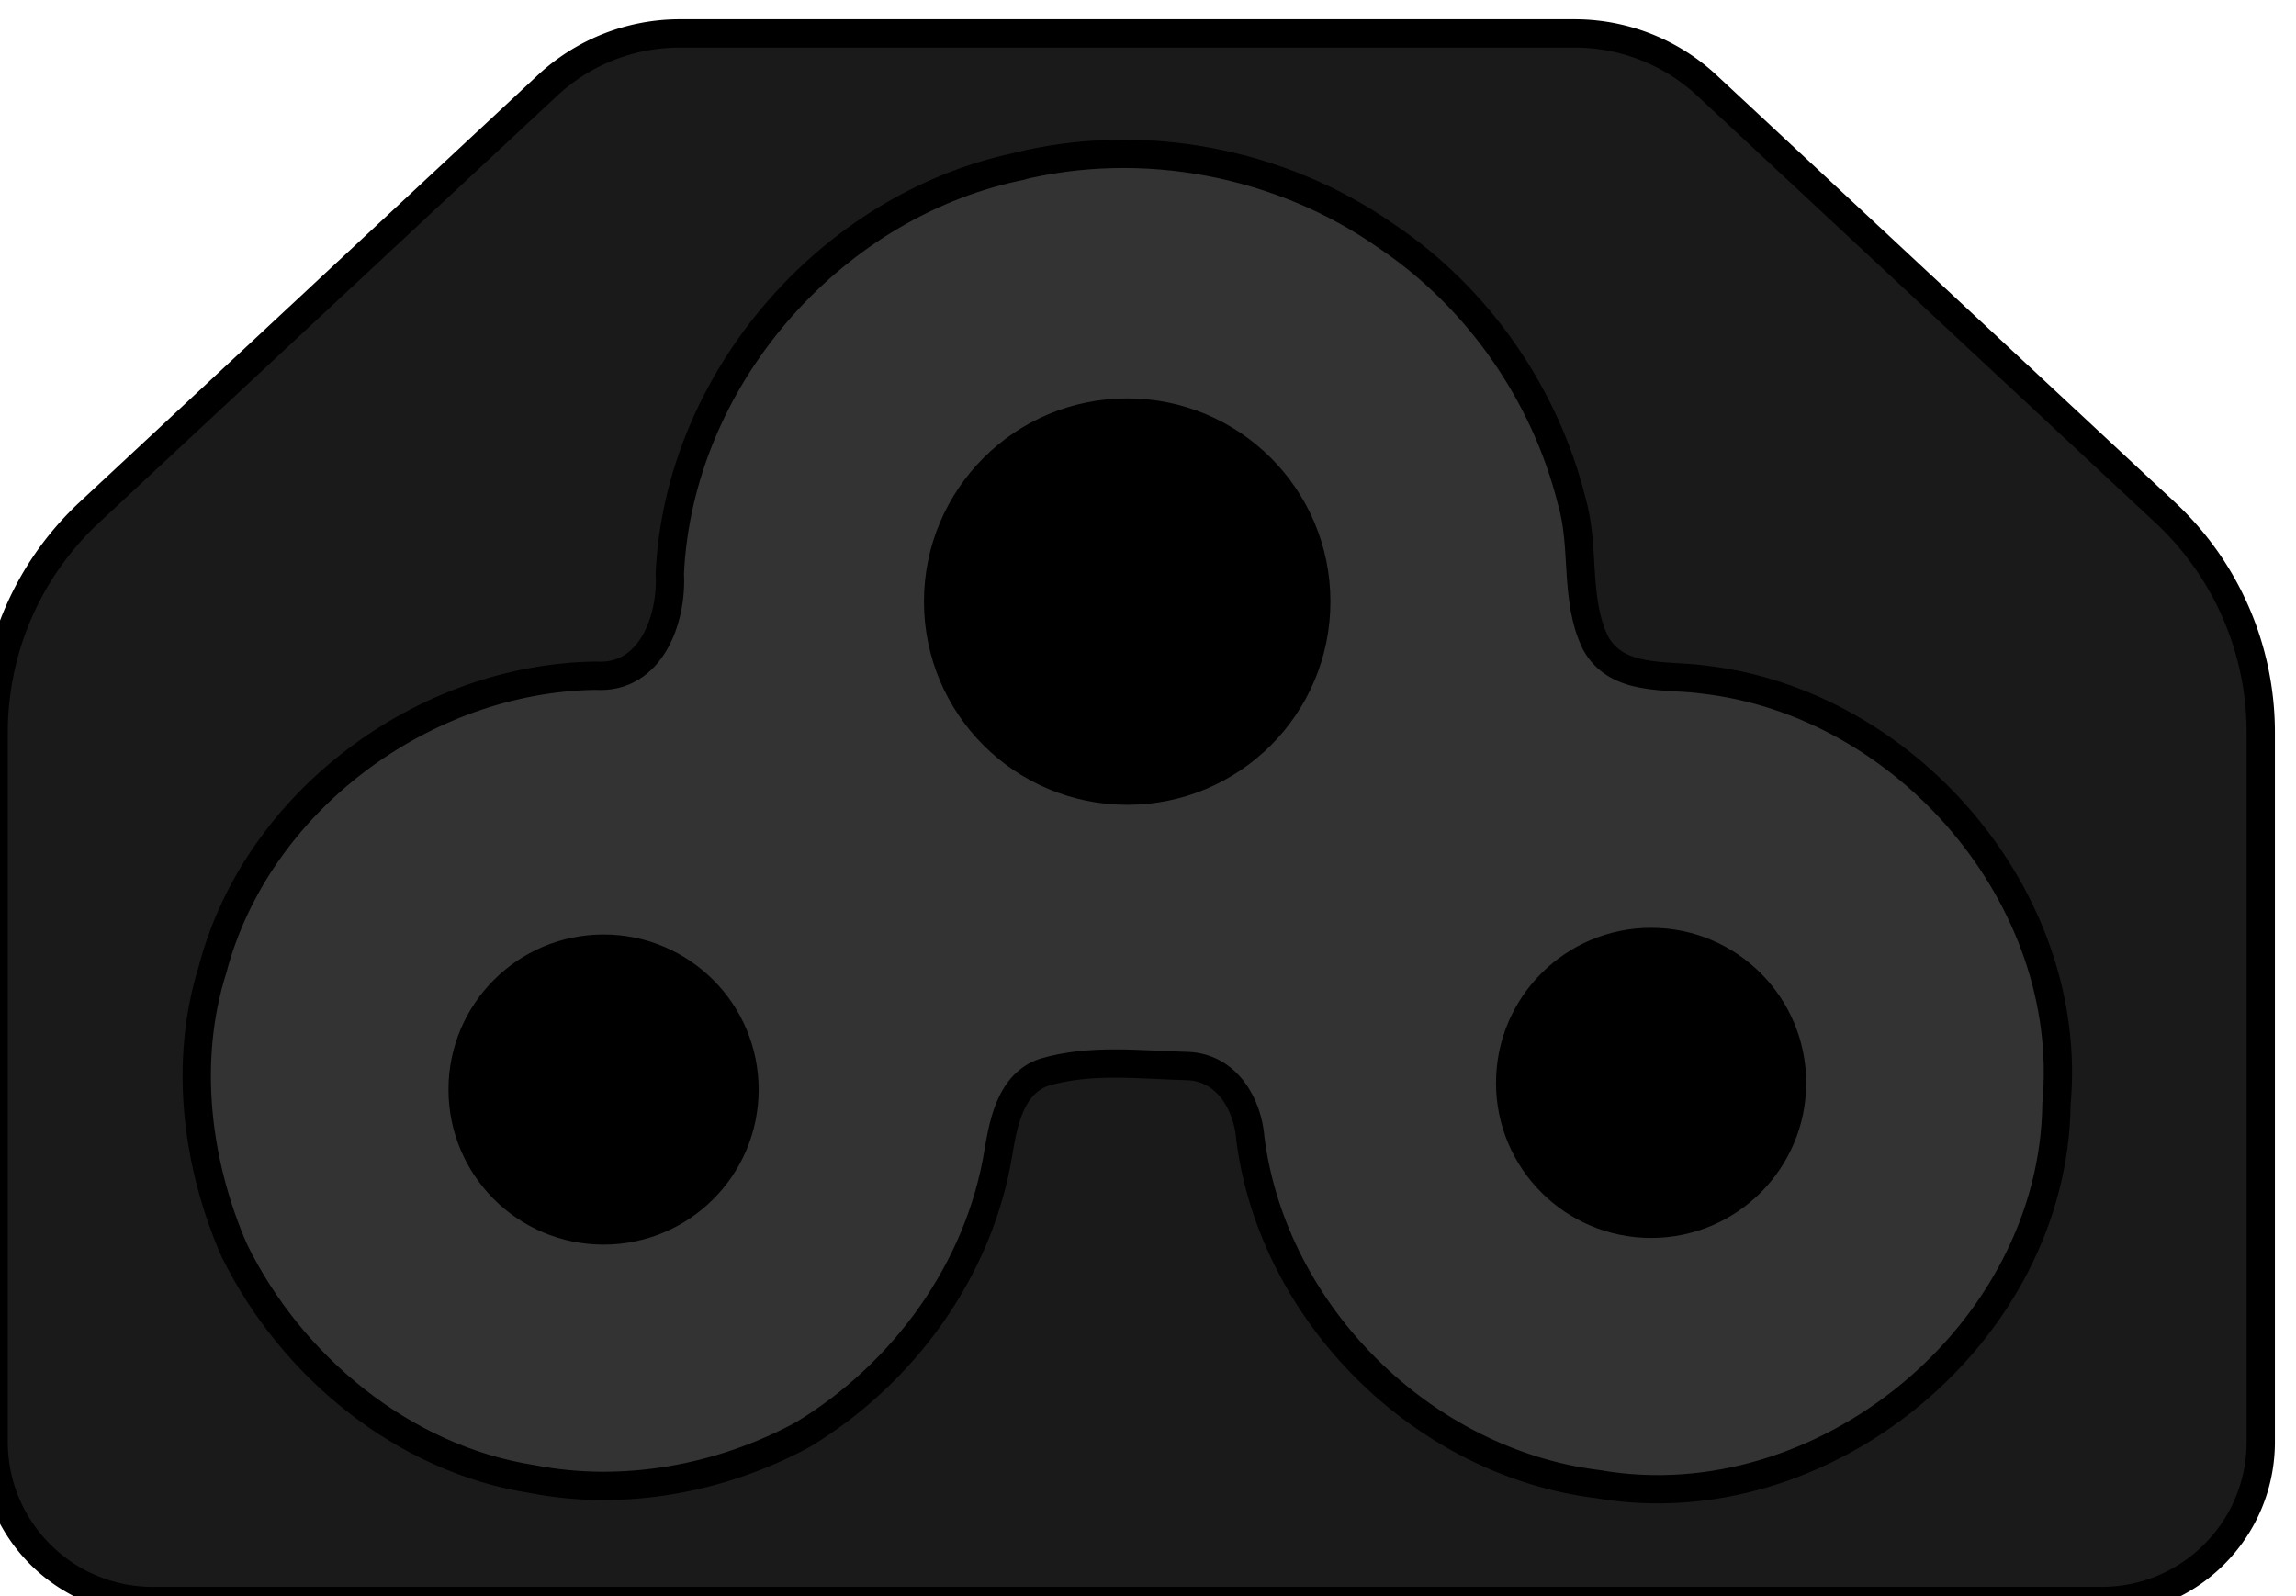 <?xml version="1.0" encoding="UTF-8" standalone="no"?>
<!-- Created with Inkscape (http://www.inkscape.org/) -->

<svg
   version="1.1"
   id="svg2"
   width="81.109"
   height="56.398"
   viewBox="0 0 81.109 56.398"
   xml:space="preserve"
   xmlns="http://www.w3.org/2000/svg"
   xmlns:svg="http://www.w3.org/2000/svg"
   xmlns:rdf="http://www.w3.org/1999/02/22-rdf-syntax-ns#"
   xmlns:cc="http://creativecommons.org/ns#"
   xmlns:dc="http://purl.org/dc/elements/1.1/"><title
     id="title1">Open Connector Graphics</title><defs
     id="defs6"><linearGradient
       id="linearGradient5590"><stop
         id="stop5592"
         offset="0"
         style="stop-color:#a91616;stop-opacity:1;" /></linearGradient><linearGradient
       id="linearGradient5660"><stop
         id="stop5662"
         offset="0"
         style="stop-color:#000000;stop-opacity:1;" /></linearGradient><style
       type="text/css"
       id="style1">
	.st0{fill:none;stroke:#000000;stroke-width:7;stroke-miterlimit:10;}
	.st1{fill:none;stroke:#000000;stroke-width:3;stroke-miterlimit:10;}
	.st2{fill:none;stroke:#000000;stroke-width:4;stroke-miterlimit:10;}
</style></defs><g
     id="g2466"
     transform="matrix(1.333,0,0,-1.333,-2903.927,2719.648)"
     style="display:inline">








<style
   type="text/css"
   id="style1-5">
	.st0{fill:none;stroke:#000;stroke-width:2;}
	.st1{fill:#fff;stroke:#000;stroke-width:2;stroke-linejoin:round;}
	.st2{font-family:Liberation Sans,Arial;}
	.st3{font-size:17px;}
</style>










<path
   id="rect325"
   style="display:inline;fill:#1a1a1a;fill-opacity:1;stroke:#000000;stroke-width:0.75;stroke-dasharray:none"
   d="m 2196.506,2039.361 a 5.15,5.15 0 0 1 -3.511,-1.383 l -12.138,-11.313 a 7.97,7.97 0 0 1 -2.536,-5.83 v -18.804 c 0,-2.33 1.889,-4.219 4.219,-4.219 h 25.822 25.822 c 2.33,0 4.219,1.889 4.219,4.219 v 18.804 a 7.97,7.97 0 0 1 -2.536,5.83 l -12.138,11.313 a 5.15,5.15 0 0 1 -3.511,1.383 h -11.856 z"
   clip-path="none" /><path
   d="m 2205.42,2035.823 c 3.338,0.834 7.009,0.134 9.813,-1.836 2.436,-1.635 4.205,-4.205 4.906,-7.009 0.367,-1.235 0.067,-2.603 0.634,-3.772 0.567,-1.035 1.869,-0.834 2.837,-0.968 5.407,-0.601 9.879,-5.808 9.379,-11.248 -0.067,-6.074 -6.175,-11.114 -12.149,-10.08 -4.639,0.567 -8.611,4.506 -9.212,9.145 -0.067,0.934 -0.634,1.902 -1.669,1.936 -1.268,0.033 -2.57,0.2 -3.805,-0.167 -0.868,-0.3 -1.068,-1.302 -1.202,-2.103 -0.501,-3.137 -2.537,-5.908 -5.207,-7.51 -2.169,-1.168 -4.739,-1.635 -7.142,-1.168 -3.438,0.534 -6.408,3.004 -7.91,6.074 -1.001,2.303 -1.335,5.006 -0.567,7.443 1.168,4.439 5.574,7.71 10.146,7.777 1.468,-0.1 2.036,1.502 1.969,2.704 0.234,5.106 4.205,9.712 9.178,10.78 z"
   id="path329"
   style="display:inline;fill:#333333;fill-opacity:1;stroke:#000000;stroke-width:0.75;stroke-dasharray:none"
   clip-path="none" /><circle
   style="fill:#000000;fill-opacity:1;stroke:#000000;stroke-width:0.75;stroke-dasharray:none"
   id="circle329"
   cx="2208.362"
   cy="-2024.301"
   r="5.011"
   transform="scale(1,-1)"
   clip-path="none" /><circle
   style="fill:#000000;fill-opacity:1;stroke:#000000;stroke-width:0.75;stroke-dasharray:none"
   id="circle330"
   cx="2194.485"
   cy="-2011.368"
   r="3.735"
   transform="scale(1,-1)"
   clip-path="none" /><circle
   style="fill:#000000;fill-opacity:1;stroke:#000000;stroke-width:0.75;stroke-dasharray:none"
   id="circle331"
   cx="2222.246"
   cy="-2011.545"
   r="3.735"
   transform="scale(1,-1)"
   clip-path="none" /><!-- Outer cylindrical part --><!-- Inner optical port --><!-- Optical emitter (glowing red light) --><!-- Connector back end --><!-- Detail lines for depth --><!-- Device Panel --><!-- TOSLINK Port Cutout --><!-- Inner Optical Port --><!-- Optical Emitter (glowing red light) --><!-- Protective Cover --><!-- Detail Lines for Depth --></g></svg>
